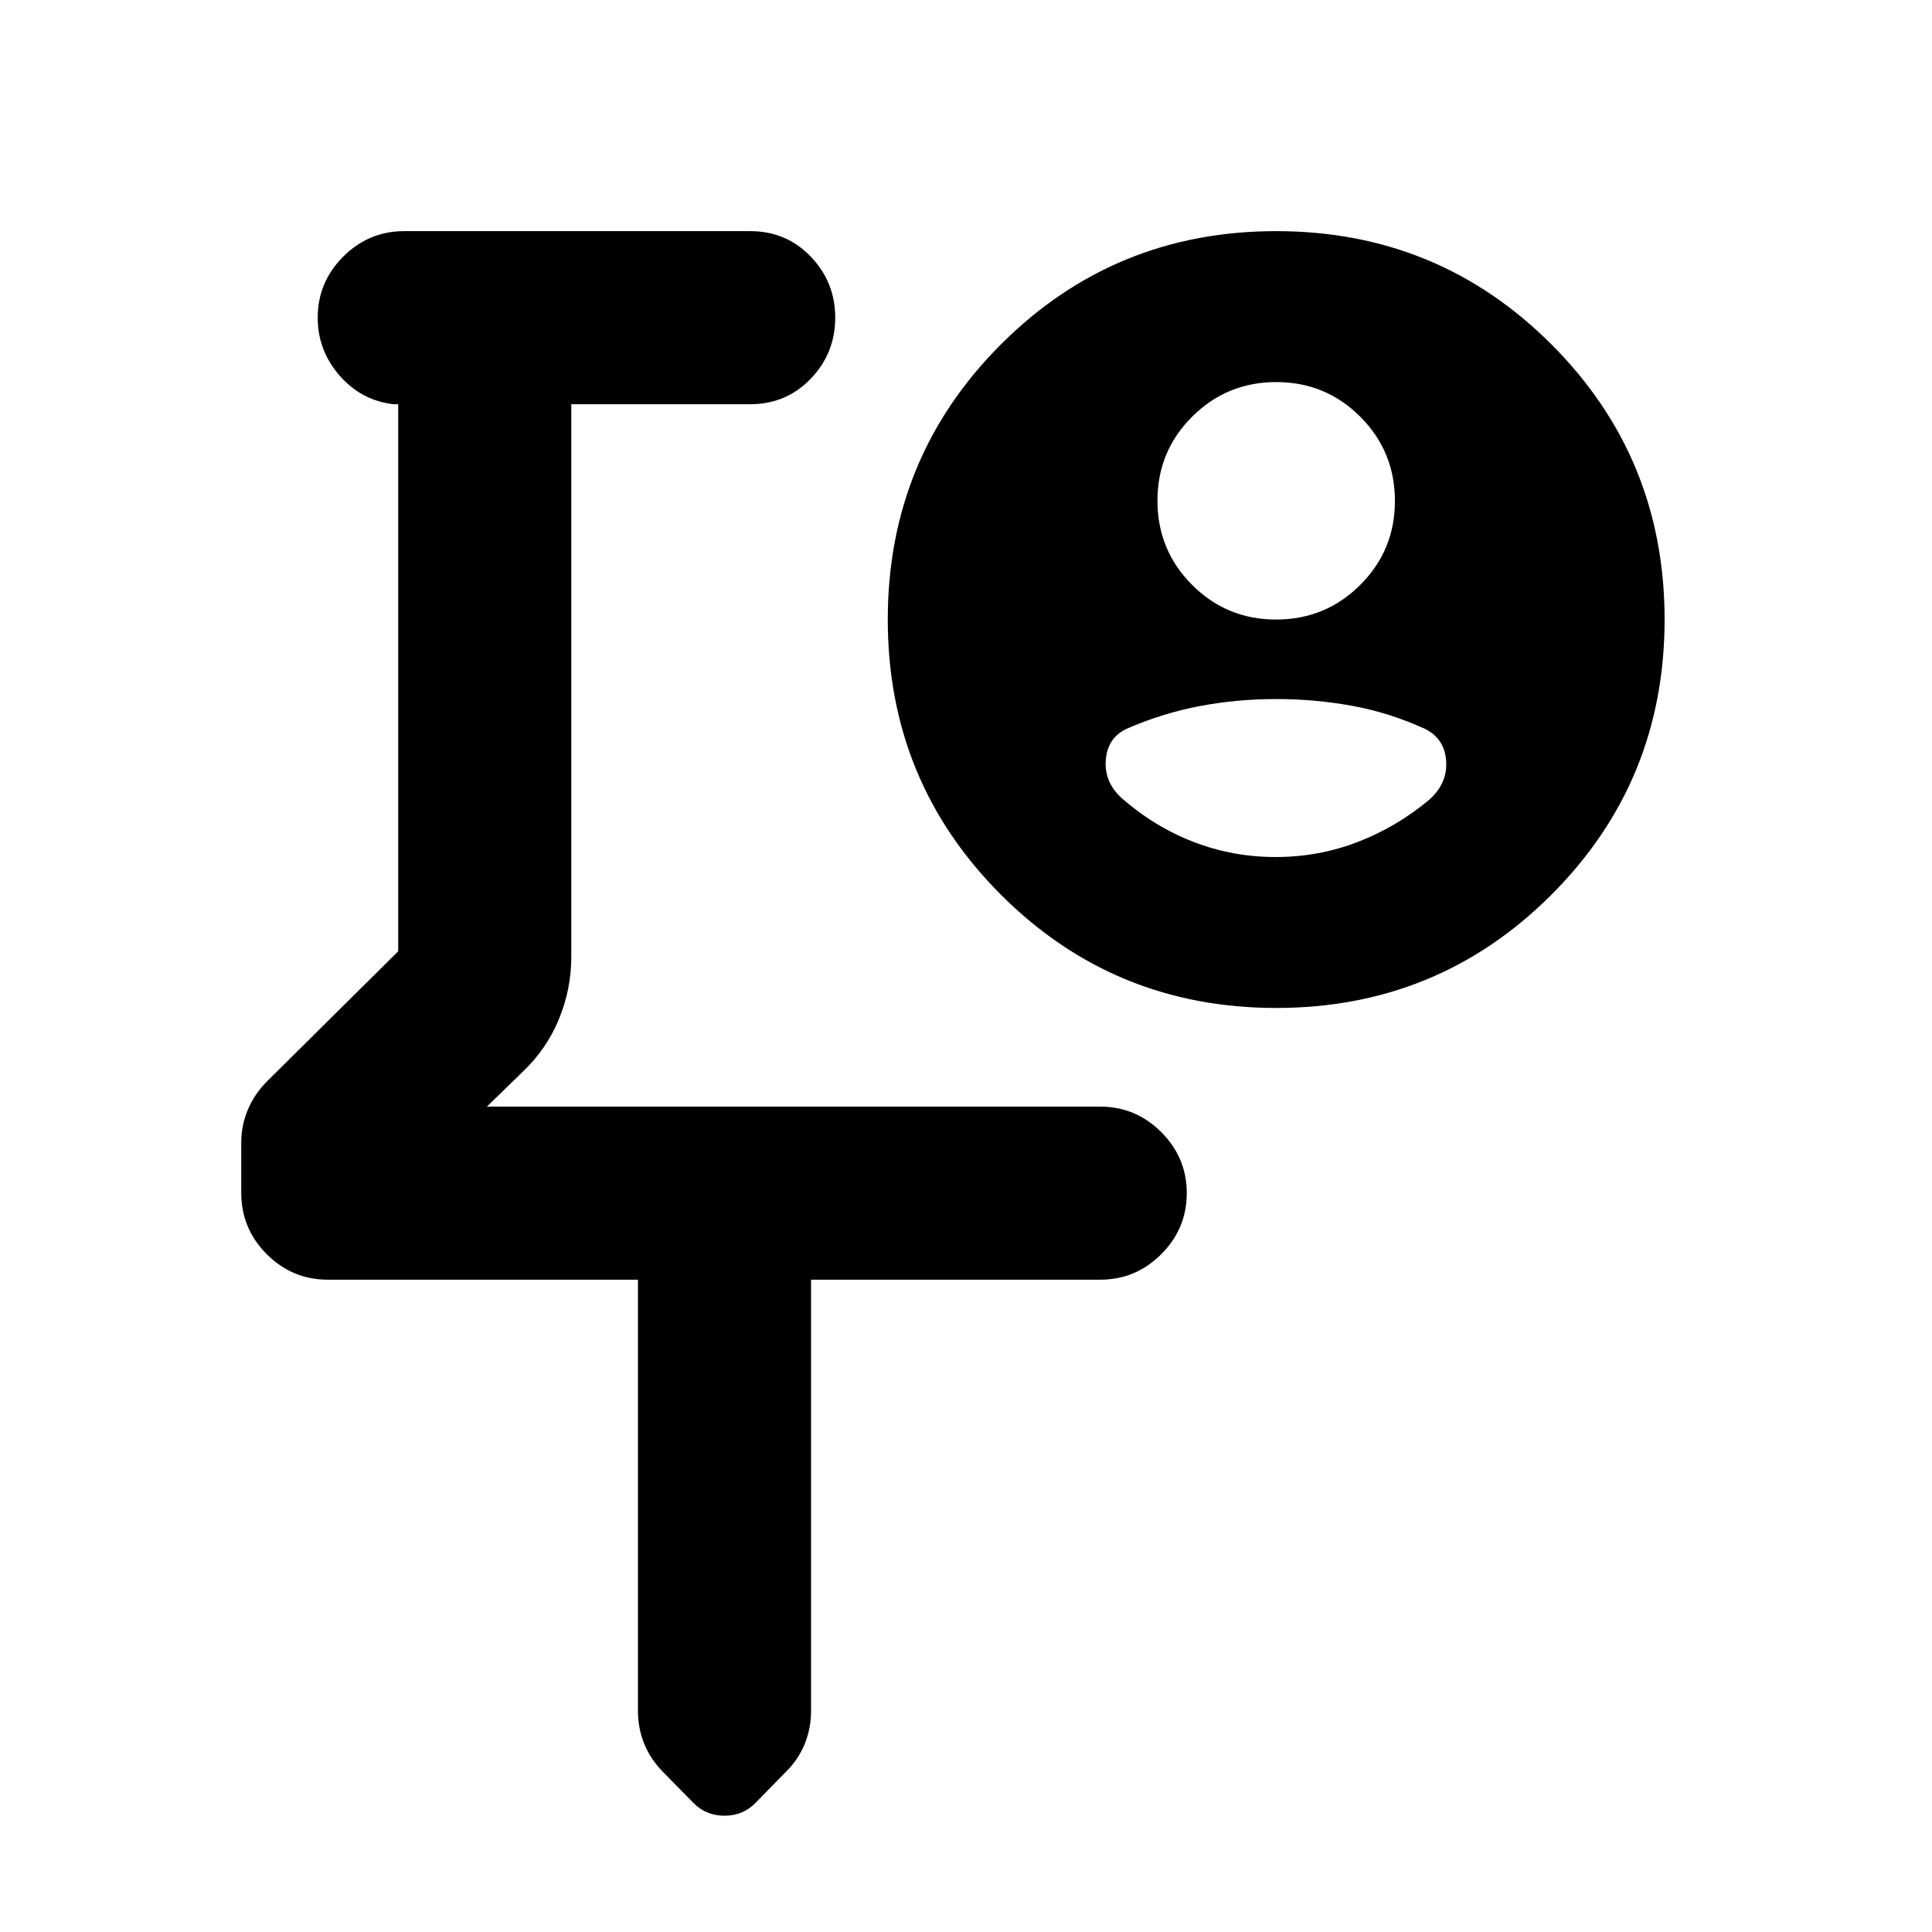 <svg xmlns="http://www.w3.org/2000/svg" height="24" viewBox="0 -960 960 960" width="24"><path d="M381.17-584.76ZM317-324.13H162.87q-17.65 0-30.33-12.67-12.67-12.68-12.67-30.56v-24.82q0-8.71 3.36-16.58 3.36-7.86 9.57-14.04l65.07-64.51v-271.84h-2.5q-15.98-1.92-26.74-14.35-10.76-12.43-10.76-28.65 0-17.65 12.67-30.33 12.68-12.67 30.33-12.67h171.89q17.96 0 30.11 12.67 12.15 12.68 12.15 30.33t-12.15 30.32q-12.15 12.68-30.11 12.68h-88.89v274.67q0 15.96-6.12 30.83-6.13 14.86-17.82 26.02l-18 17.5H546.7q17.65 0 30.32 12.67 12.68 12.68 12.68 30.33t-12.68 30.33q-12.67 12.67-30.32 12.67H403v214.39q0 8.51-3.11 16.21-3.11 7.71-9.32 13.88L375.46-64.2q-6.26 6.42-15.46 6.42-9.2 0-15.45-6.37L329.47-79.5q-6.25-6.34-9.36-14.04-3.11-7.7-3.11-16.2v-214.39Zm317.07-328.02q24.56 0 41.81-17.19 17.25-17.19 17.25-41.75t-17.19-41.81q-17.19-17.25-41.75-17.25t-41.81 17.19q-17.25 17.19-17.25 41.75t17.19 41.81q17.19 17.25 41.75 17.25Zm-.17 118q21.41 0 40.85-7.52 19.45-7.53 35.55-21.05 9.13-8.24 8.27-19.32-.87-11.09-10.59-15.83-17.52-8-36-11.39-18.48-3.39-37.92-3.39-19.45 0-37.97 3.51t-36.29 11.27q-9.47 4.5-10.34 15.46-.87 10.95 7.84 18.93 16.27 14.28 35.73 21.81 19.46 7.52 40.87 7.52Zm.23 75q-80.5 0-136.75-56.25t-56.25-136.75q0-80.5 56.25-136.75t136.75-56.25q80.5 0 136.75 56.25t56.25 136.75q0 80.5-56.25 136.75t-136.75 56.25Z"/></svg>